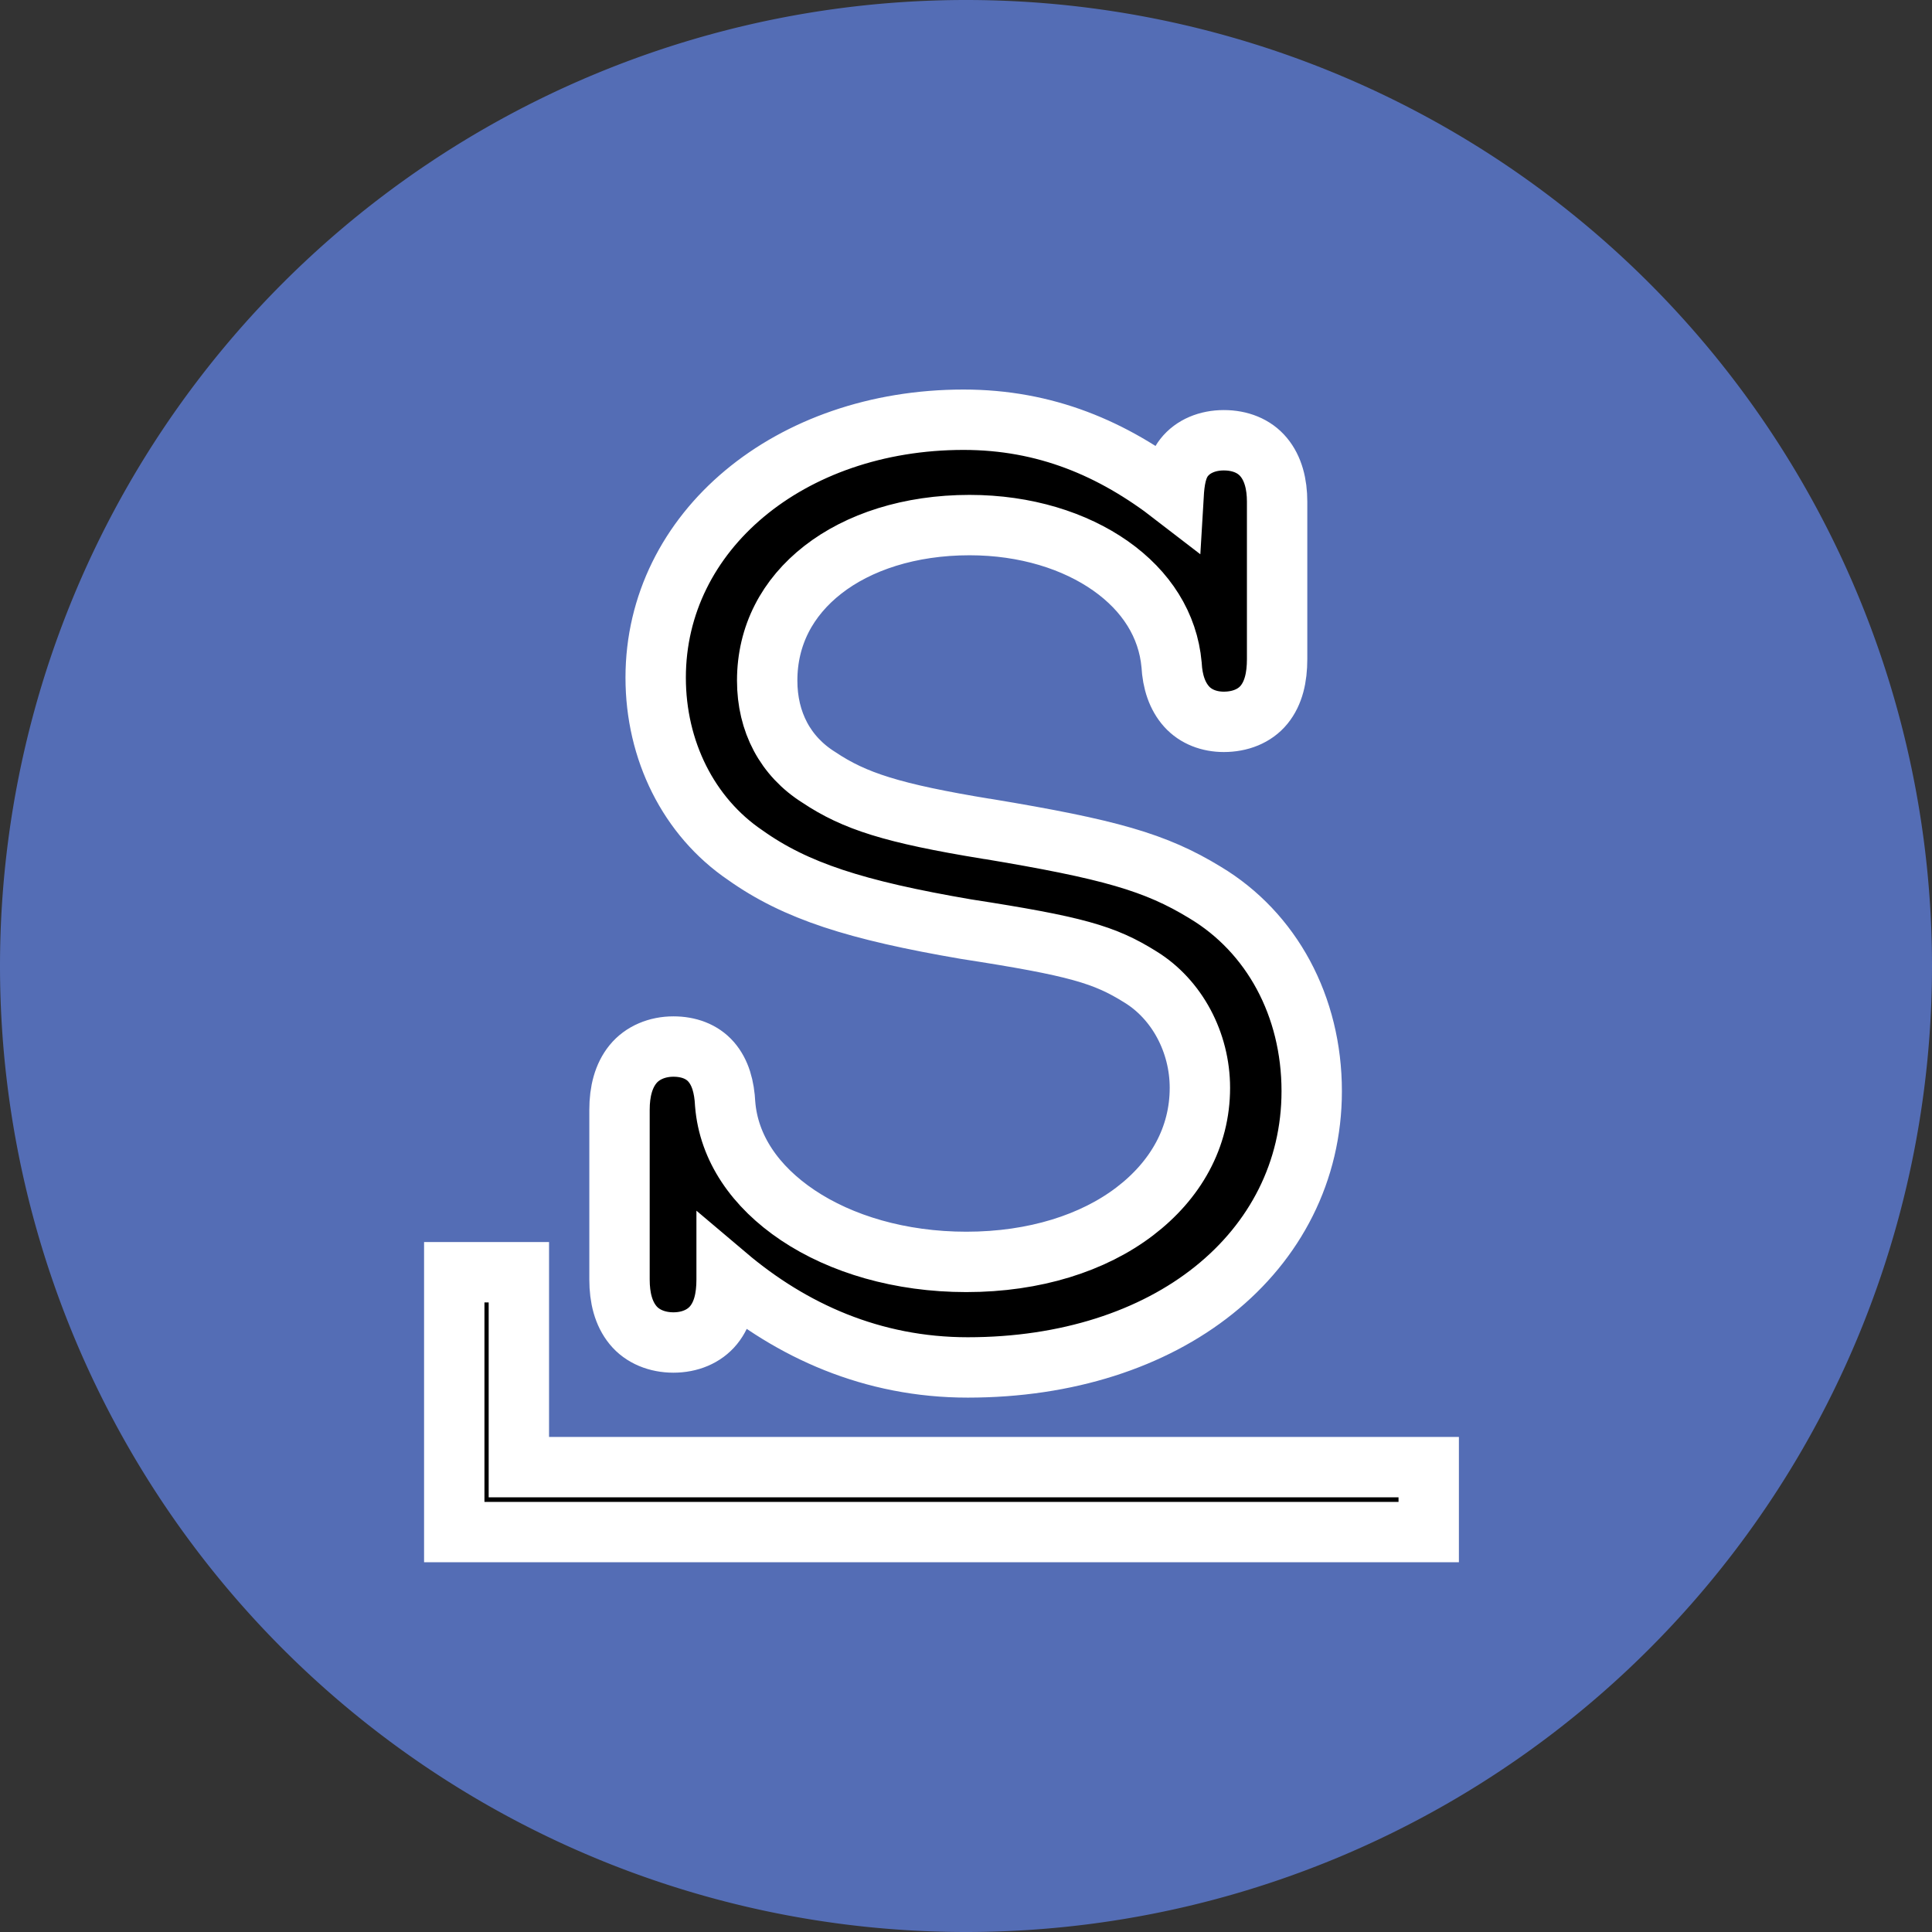 <?xml version="1.0" encoding="UTF-8"?>
<svg version="1.1" viewBox="0 0 32 32" xmlns="http://www.w3.org/2000/svg">
 <rect x="0" y="0" width="32" height="32" fill="#333333" stroke="none"/>
 <defs>
  <path id="bg" d="m16 0a16 16 0 0 0-16 16 16 16 0 0 0 16 16 16 16 0 0 0 16-16 16 16 0 0 0-16-16zm-0.037 6.949c1.36-1e-7 2.473 0.476 3.48 1.254 0.014-0.237 0.046-0.462 0.174-0.625 0.15-0.19 0.392-0.287 0.658-0.287 0.266 0 0.504 0.09 0.66 0.277 0.156 0.188 0.223 0.45 0.223 0.74v2.607c0 0.302-0.059 0.562-0.215 0.754-0.156 0.192-0.402 0.285-0.668 0.285-0.237 0-0.463-0.081-0.617-0.254-0.153-0.171-0.233-0.406-0.248-0.691-0.058-0.654-0.419-1.221-1.01-1.637-0.591-0.416-1.407-0.676-2.336-0.676-0.993 0-1.842 0.281-2.43 0.74-0.588 0.459-0.922 1.088-0.922 1.836 0 0.685 0.299 1.255 0.857 1.604 0.588 0.392 1.214 0.595 2.781 0.852h0.008c2.016 0.336 2.782 0.55 3.607 1.055 1.1 0.66 1.764 1.88 1.764 3.289 0 1.33-0.608 2.486-1.621 3.297-1.013 0.811-2.434 1.279-4.076 1.279-1.582 0-2.92-0.609-3.994-1.518v0.062c0 0.302-0.059 0.562-0.215 0.754-0.156 0.192-0.4 0.289-0.666 0.289-0.266 0-0.514-0.097-0.67-0.289-0.156-0.192-0.223-0.452-0.223-0.754v-2.812c0-0.302 0.066-0.562 0.223-0.754 0.156-0.192 0.404-0.293 0.67-0.293 0.247 0 0.473 0.079 0.625 0.254 0.152 0.175 0.218 0.414 0.232 0.699 0.058 0.724 0.494 1.366 1.205 1.842 0.711 0.476 1.691 0.771 2.789 0.771 1.135 0 2.105-0.316 2.787-0.834 0.682-0.518 1.082-1.228 1.082-2.049 0-0.755-0.382-1.465-0.984-1.836-0.596-0.372-1.065-0.51-2.893-0.793-1.819-0.312-2.818-0.631-3.654-1.225-0.942-0.637-1.484-1.738-1.484-2.939 0-2.428 2.222-4.273 5.102-4.273l-0.002-0.002zm-8.436 14.12h1.076v3.229h15.07v1.076h-16.14v-4.305z"/>
  <path id="fg" d="m15.96 6.952c-2.88-8e-7 -5.1 1.844-5.1 4.272 0 1.202 0.543 2.302 1.484 2.94 0.836 0.594 1.835 0.913 3.654 1.225 1.828 0.283 2.296 0.42 2.892 0.793 0.603 0.371 0.984 1.081 0.984 1.836 0 0.821-0.4 1.53-1.082 2.049s-1.652 0.834-2.787 0.834c-1.098 0-2.078-0.296-2.789-0.772-0.711-0.476-1.147-1.117-1.205-1.842-0.014-0.285-0.08-0.524-0.232-0.699-0.152-0.175-0.378-0.254-0.625-0.254-0.266 0-0.514 0.101-0.67 0.293-0.156 0.192-0.223 0.452-0.223 0.754v2.812c0 0.302 0.066 0.562 0.223 0.754 0.156 0.192 0.404 0.289 0.67 0.289 0.266 0 0.51-0.097 0.666-0.289 0.156-0.192 0.215-0.452 0.215-0.754v-0.062c1.074 0.909 2.412 1.518 3.994 1.518 1.642 0 3.063-0.468 4.076-1.279 1.014-0.811 1.621-1.967 1.621-3.297 0-1.409-0.664-2.629-1.764-3.289-0.825-0.505-1.591-0.719-3.608-1.055h-0.008c-1.567-0.257-2.194-0.46-2.781-0.852-0.558-0.349-0.858-0.919-0.858-1.604 0-0.748 0.334-1.377 0.922-1.836 0.588-0.459 1.437-0.74 2.43-0.74 0.929 0 1.745 0.26 2.336 0.676 0.591 0.416 0.951 0.982 1.01 1.637 0.015 0.285 0.095 0.521 0.248 0.692 0.154 0.172 0.38 0.254 0.617 0.254 0.266 0 0.512-0.093 0.668-0.285 0.156-0.192 0.215-0.452 0.215-0.754v-2.608c0-0.291-0.066-0.55-0.223-0.738-0.156-0.188-0.394-0.279-0.66-0.279-0.266 0-0.509 0.097-0.658 0.287-0.128 0.163-0.16 0.39-0.174 0.627-1.007-0.778-2.121-1.254-3.48-1.254zm-8.436 14.12v4.304h16.14v-1.076h-15.07v-3.228z"/>
 </defs>
 <symbol id="color">
  <use href="#bg" fill="#546db5"/>
  <use href="#fg" color="#000000" stroke="#fff"/>
 </symbol>
 <symbol id="light-white"><use href="#fg" fill="#fff"/></symbol>
 <symbol id="light-black"><use href="#fg"/></symbol>
 <symbol id="full-white"><use href="#bg" fill="#fff"/></symbol>
 <symbol id="full-black"><use href="#bg"/></symbol>
 <use id="main" href="#color"/>
</svg>